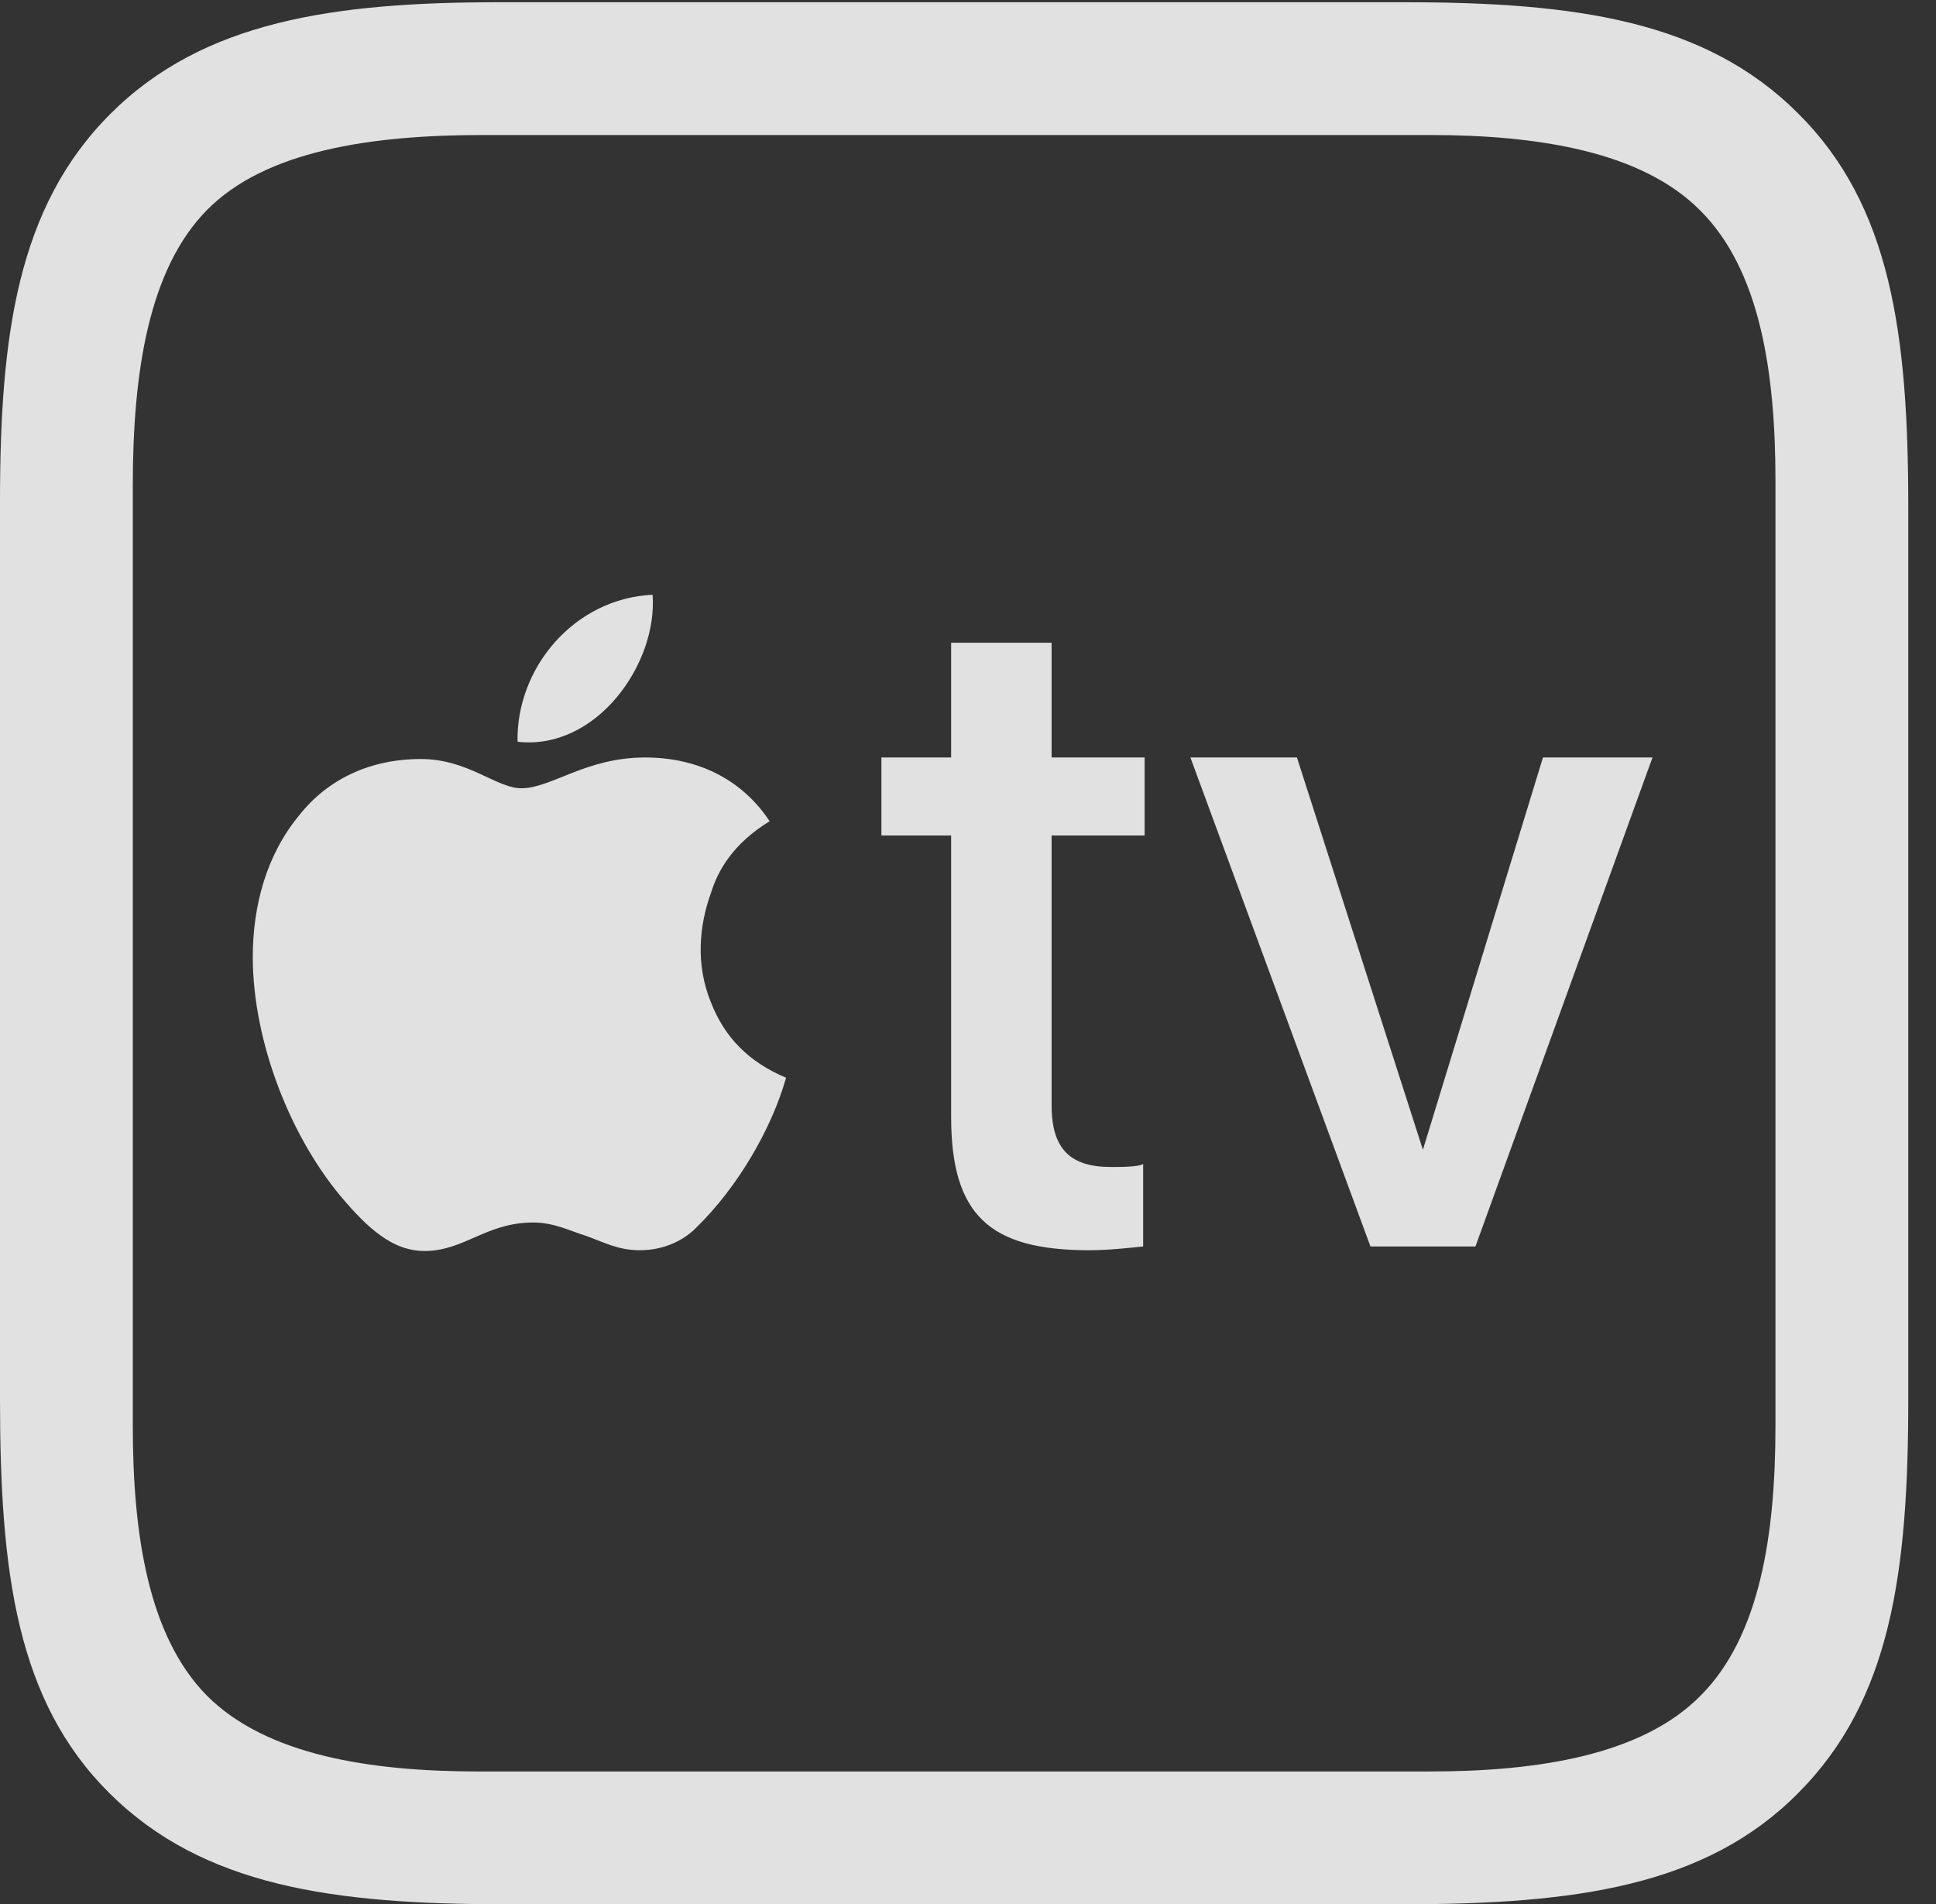 <?xml version="1.0" encoding="UTF-8"?>
<!--Generator: Apple Native CoreSVG 232.5-->
<!DOCTYPE svg
PUBLIC "-//W3C//DTD SVG 1.1//EN"
       "http://www.w3.org/Graphics/SVG/1.1/DTD/svg11.dtd">
<svg version="1.1" xmlns="http://www.w3.org/2000/svg" xmlns:xlink="http://www.w3.org/1999/xlink" width="25.205" height="24.795">
 <rect width="100%" height="100%" fill="#333333" stroke="none"/>
 <g>
  <rect height="24.795" opacity="0" width="25.205" x="0" y="0"/>
  <path d="M6.572 24.795L18.271 24.795C20.508 24.795 22.207 24.561 23.408 23.35C24.619 22.139 24.844 20.469 24.844 18.223L24.844 6.602C24.844 4.355 24.619 2.676 23.408 1.475C22.197 0.264 20.508 0.029 18.271 0.029L6.504 0.029C4.346 0.029 2.646 0.273 1.436 1.484C0.225 2.695 0 4.375 0 6.533L0 18.223C0 20.469 0.215 22.148 1.426 23.35C2.646 24.561 4.336 24.795 6.572 24.795ZM6.23 23.066C4.814 23.066 3.467 22.852 2.695 22.08C1.934 21.309 1.729 19.99 1.729 18.564L1.729 6.318C1.729 4.854 1.934 3.506 2.695 2.734C3.457 1.963 4.824 1.758 6.289 1.758L18.613 1.758C20.029 1.758 21.377 1.973 22.139 2.744C22.91 3.516 23.115 4.834 23.115 6.26L23.115 18.564C23.115 19.99 22.91 21.309 22.139 22.08C21.377 22.852 20.029 23.066 18.613 23.066Z" fill="#ffffff" fill-opacity="0.85"/>
  <path d="M6.738 9.658C7.764 9.775 8.564 8.643 8.496 7.744C7.471 7.793 6.719 8.701 6.738 9.658ZM10.234 14.033C9.746 13.828 9.434 13.506 9.258 13.057C9.053 12.559 9.102 12.051 9.258 11.621C9.346 11.338 9.541 10.986 10.02 10.693C9.658 10.146 9.082 9.863 8.398 9.863C7.627 9.863 7.178 10.264 6.787 10.264C6.465 10.264 6.094 9.883 5.479 9.883C4.805 9.883 4.258 10.156 3.896 10.615C3.467 11.133 3.291 11.797 3.291 12.461C3.291 13.565 3.789 14.844 4.502 15.654C4.873 16.084 5.176 16.289 5.527 16.289C6.045 16.289 6.328 15.918 6.943 15.918C7.217 15.918 7.441 16.035 7.607 16.084C7.861 16.172 8.037 16.279 8.33 16.279C8.643 16.279 8.896 16.152 9.053 15.996C9.609 15.459 10.049 14.688 10.234 14.033ZM13.691 8.369L12.383 8.369L12.383 9.863L11.475 9.863L11.475 10.879L12.383 10.879L12.383 14.541C12.383 15.82 12.881 16.279 14.18 16.279C14.463 16.279 14.775 16.24 14.883 16.23L14.883 15.156C14.824 15.195 14.59 15.195 14.463 15.195C13.945 15.195 13.691 14.971 13.691 14.395L13.691 10.879L14.902 10.879L14.902 9.863L13.691 9.863ZM19.209 16.23L21.514 9.863L20.088 9.863L18.525 14.971L16.885 9.863L15.498 9.863L17.842 16.23Z" fill="#ffffff" fill-opacity="0.85"/>
 </g>
</svg>
